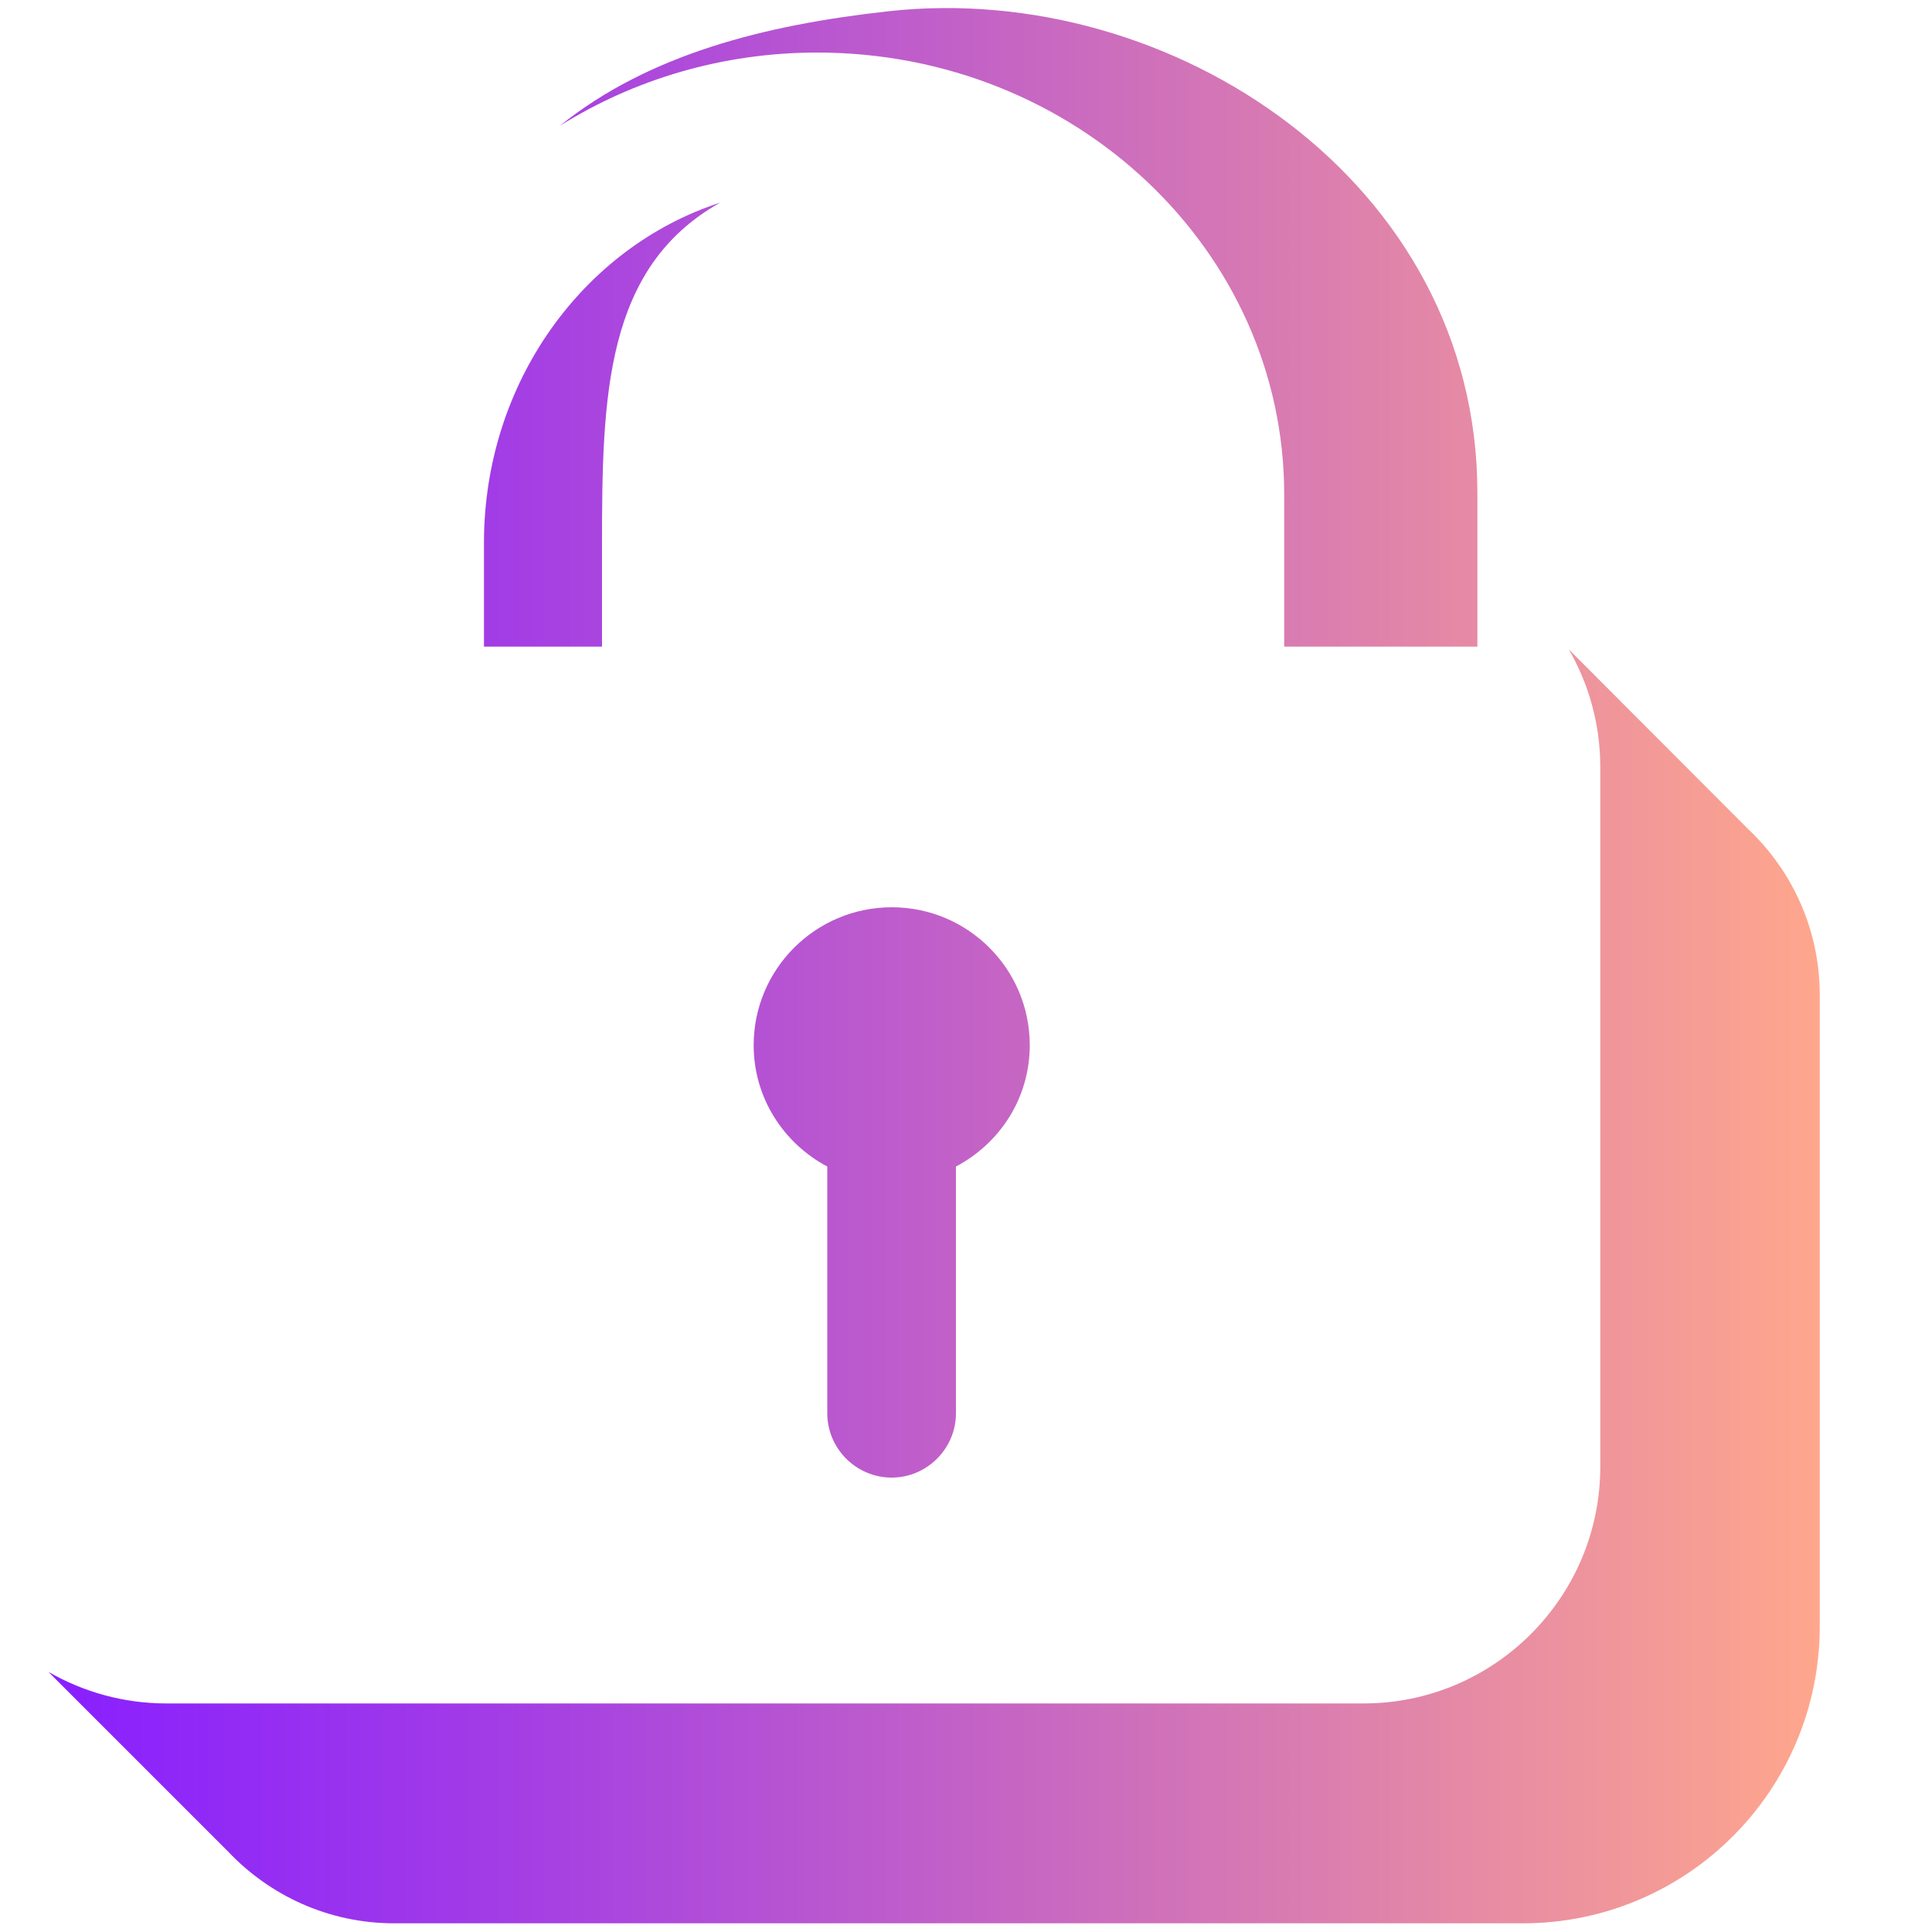 <?xml version="1.0" encoding="UTF-8"?>
<svg xmlns="http://www.w3.org/2000/svg" xmlns:xlink="http://www.w3.org/1999/xlink" width="1240pt" height="1240pt" viewBox="0 0 1240 1240" version="1.1">
<defs>
<linearGradient id="linear0" gradientUnits="userSpaceOnUse" x1="2.517" y1="49.974" x2="94.199" y2="49.974" gradientTransform="matrix(12.4,0,0,12.4,0,0)">
<stop offset="0" style="stop-color:rgb(53.333%,12.157%,100%);stop-opacity:1;"/>
<stop offset="0.241" style="stop-color:rgb(63.137%,23.137%,90.588%);stop-opacity:1;"/>
<stop offset="0.761" style="stop-color:rgb(87.843%,51.765%,66.667%);stop-opacity:1;"/>
<stop offset="1" style="stop-color:rgb(100%,65.49%,54.902%);stop-opacity:1;"/>
</linearGradient>
</defs>
<g id="surface1">
<path style=" stroke:none;fill-rule:nonzero;fill:url(#linear0);" d="M 359.352 80.723 C 416.27 34.969 490.422 15.996 570.523 7.191 C 752.059 -12.773 948.227 116.809 948.227 316.324 L 948.227 415.027 L 824.227 415.027 L 824.227 317.316 C 824.227 160.703 690.059 33.727 524.52 33.727 C 463.512 33.727 406.719 51.09 359.352 80.723 Z M 386.383 350.176 C 386.383 254.57 388.121 171.738 462.148 130.074 C 374.48 158.598 310.621 245.52 310.621 348.441 L 310.621 415.027 L 386.383 415.027 Z M 660.922 670.84 C 660.922 621.859 621.238 582.305 572.383 582.305 C 523.402 582.305 483.723 621.984 483.723 670.84 C 483.723 704.691 502.945 733.832 530.969 748.711 L 530.969 907.059 C 530.969 929.754 549.566 948.352 572.262 948.352 C 594.953 948.352 613.551 929.754 613.551 907.059 L 613.551 748.711 C 641.699 733.832 660.922 704.816 660.922 670.84 Z M 1006.879 416.766 C 1019.777 439.086 1027.094 464.875 1027.094 492.402 L 1027.094 941.406 C 1027.094 1025.109 959.016 1093.309 875.191 1093.309 L 106.766 1093.309 C 79.234 1093.309 53.445 1085.867 31.125 1073.098 L 146.445 1188.414 C 173.227 1216.688 211.047 1234.422 252.961 1234.422 L 977.367 1234.422 C 1082.645 1234.422 1167.957 1149.109 1167.957 1043.832 L 1167.957 638.602 C 1167.957 596.562 1150.223 558.742 1121.953 532.086 Z M 1006.879 416.766 "/>
</g>
</svg>
